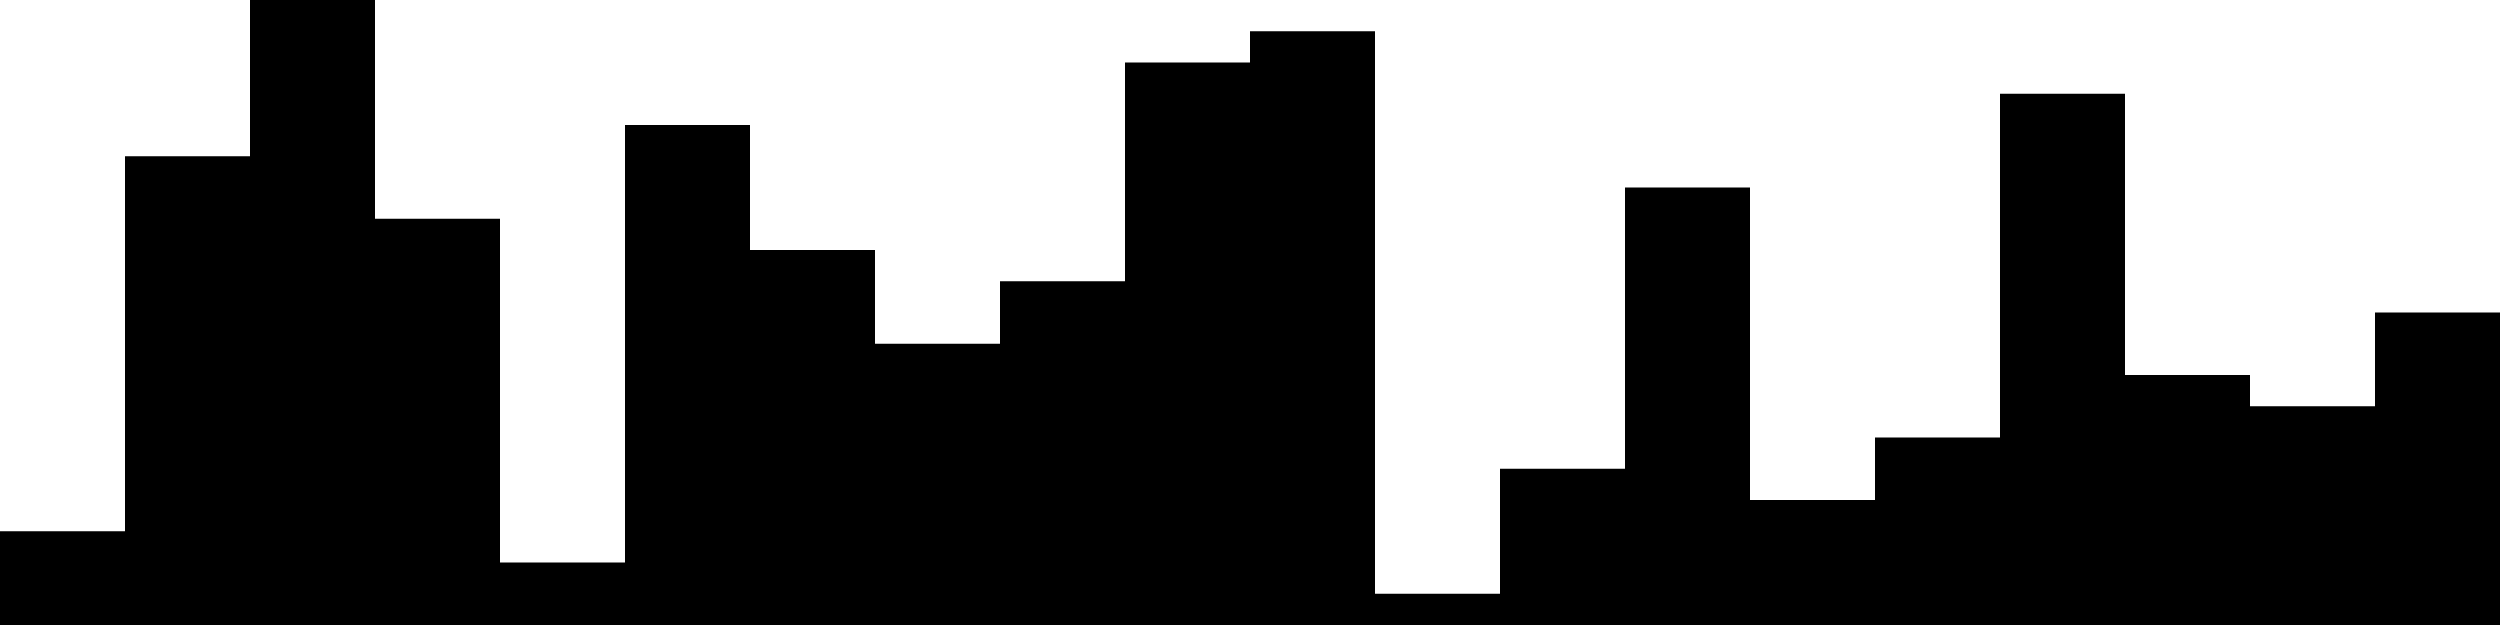 
<svg xmlns="http://www.w3.org/2000/svg" width="800" height="200">
<style>
rect {
    fill: black;
}
@media (prefers-color-scheme: dark) {
    rect {
        fill: white;
    }
}
</style>
<rect width="40" height="30" x="0" y="170" />
<rect width="40" height="150" x="40" y="50" />
<rect width="40" height="200" x="80" y="0" />
<rect width="40" height="130" x="120" y="70" />
<rect width="40" height="20" x="160" y="180" />
<rect width="40" height="160" x="200" y="40" />
<rect width="40" height="120" x="240" y="80" />
<rect width="40" height="90" x="280" y="110" />
<rect width="40" height="110" x="320" y="90" />
<rect width="40" height="180" x="360" y="20" />
<rect width="40" height="190" x="400" y="10" />
<rect width="40" height="10" x="440" y="190" />
<rect width="40" height="50" x="480" y="150" />
<rect width="40" height="140" x="520" y="60" />
<rect width="40" height="40" x="560" y="160" />
<rect width="40" height="60" x="600" y="140" />
<rect width="40" height="170" x="640" y="30" />
<rect width="40" height="80" x="680" y="120" />
<rect width="40" height="70" x="720" y="130" />
<rect width="40" height="100" x="760" y="100" />
</svg>
